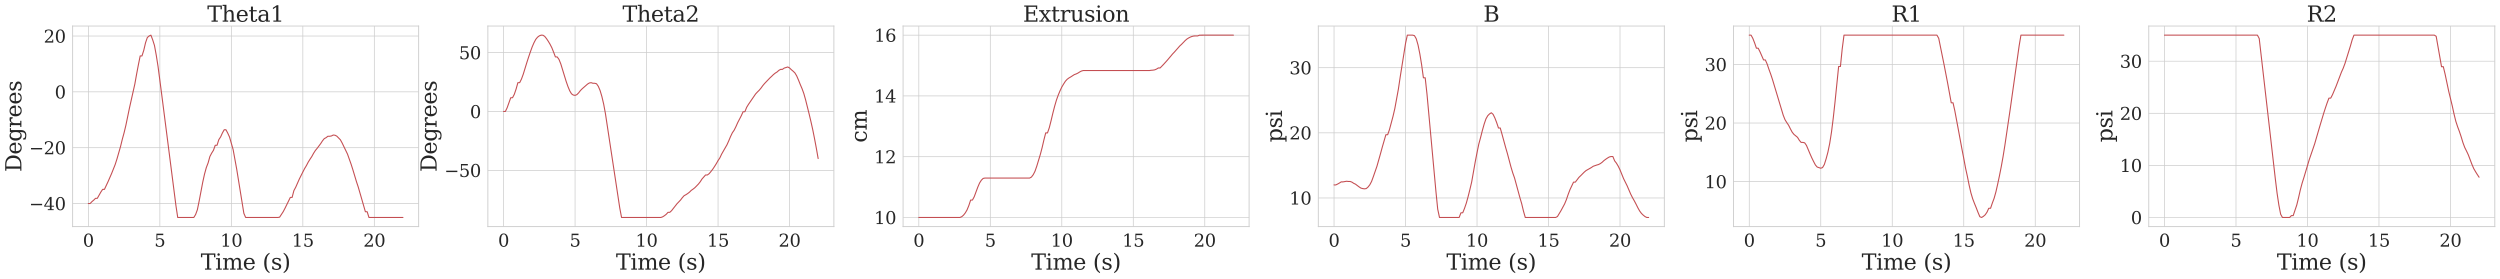 <?xml version="1.0" encoding="utf-8" standalone="no"?>
<!DOCTYPE svg PUBLIC "-//W3C//DTD SVG 1.1//EN"
  "http://www.w3.org/Graphics/SVG/1.1/DTD/svg11.dtd">
<svg xmlns:xlink="http://www.w3.org/1999/xlink" width="3455.586pt" height="386.157pt" viewBox="0 0 3455.586 386.157" xmlns="http://www.w3.org/2000/svg" version="1.1">
 <defs>
  <style type="text/css">*{stroke-linejoin: round; stroke-linecap: butt}</style>
 </defs>
 <g id="figure_1">
  <g id="patch_1">
   <path d="M 0 386.157 
L 3455.586 386.157 
L 3455.586 0 
L 0 0 
z
" style="fill: #ffffff"/>
  </g>
  <g id="axes_1">
   <g id="patch_2">
    <path d="M 100.386 313.195 
L 578.671 313.195 
L 578.671 35.995 
L 100.386 35.995 
z
" style="fill: #ffffff"/>
   </g>
   <g id="matplotlib.axis_1">
    <g id="xtick_1">
     <g id="line2d_1">
      <path d="M 122.126 313.195 
L 122.126 35.995 
" clip-path="url(#p2ec1192926)" style="fill: none; stroke: #cccccc; stroke-linecap: round"/>
     </g>
     <g id="text_1">
      <!-- 0 -->
      <g style="fill: #262626" transform="translate(114.491 340.932) scale(0.24 -0.24)">
       <defs>
        <path id="DejaVuSerif-30" d="M 2034 219 
Q 2513 219 2750 744 
Q 2988 1269 2988 2328 
Q 2988 3391 2750 3916 
Q 2513 4441 2034 4441 
Q 1556 4441 1318 3916 
Q 1081 3391 1081 2328 
Q 1081 1269 1318 744 
Q 1556 219 2034 219 
z
M 2034 -91 
Q 1275 -91 848 546 
Q 422 1184 422 2328 
Q 422 3475 848 4112 
Q 1275 4750 2034 4750 
Q 2797 4750 3222 4112 
Q 3647 3475 3647 2328 
Q 3647 1184 3222 546 
Q 2797 -91 2034 -91 
z
" transform="scale(0.016)"/>
       </defs>
       <use xlink:href="#DejaVuSerif-30"/>
      </g>
     </g>
    </g>
    <g id="xtick_2">
     <g id="line2d_2">
      <path d="M 220.945 313.195 
L 220.945 35.995 
" clip-path="url(#p2ec1192926)" style="fill: none; stroke: #cccccc; stroke-linecap: round"/>
     </g>
     <g id="text_2">
      <!-- 5 -->
      <g style="fill: #262626" transform="translate(213.31 340.932) scale(0.24 -0.24)">
       <defs>
        <path id="DejaVuSerif-35" d="M 3219 4666 
L 3219 4153 
L 1081 4153 
L 1081 2816 
Q 1244 2928 1461 2984 
Q 1678 3041 1947 3041 
Q 2703 3041 3140 2622 
Q 3578 2203 3578 1478 
Q 3578 738 3136 323 
Q 2694 -91 1894 -91 
Q 1572 -91 1234 -12 
Q 897 66 544 225 
L 544 1131 
L 897 1131 
Q 925 688 1179 453 
Q 1434 219 1894 219 
Q 2388 219 2653 544 
Q 2919 869 2919 1478 
Q 2919 2084 2655 2407 
Q 2391 2731 1894 2731 
Q 1613 2731 1398 2631 
Q 1184 2531 1019 2322 
L 750 2322 
L 750 4666 
L 3219 4666 
z
" transform="scale(0.016)"/>
       </defs>
       <use xlink:href="#DejaVuSerif-35"/>
      </g>
     </g>
    </g>
    <g id="xtick_3">
     <g id="line2d_3">
      <path d="M 319.765 313.195 
L 319.765 35.995 
" clip-path="url(#p2ec1192926)" style="fill: none; stroke: #cccccc; stroke-linecap: round"/>
     </g>
     <g id="text_3">
      <!-- 10 -->
      <g style="fill: #262626" transform="translate(304.495 340.932) scale(0.24 -0.24)">
       <defs>
        <path id="DejaVuSerif-31" d="M 909 0 
L 909 331 
L 1722 331 
L 1722 4213 
L 781 3603 
L 781 4013 
L 1919 4750 
L 2350 4750 
L 2350 331 
L 3163 331 
L 3163 0 
L 909 0 
z
" transform="scale(0.016)"/>
       </defs>
       <use xlink:href="#DejaVuSerif-31"/>
       <use xlink:href="#DejaVuSerif-30" x="63.623"/>
      </g>
     </g>
    </g>
    <g id="xtick_4">
     <g id="line2d_4">
      <path d="M 418.584 313.195 
L 418.584 35.995 
" clip-path="url(#p2ec1192926)" style="fill: none; stroke: #cccccc; stroke-linecap: round"/>
     </g>
     <g id="text_4">
      <!-- 15 -->
      <g style="fill: #262626" transform="translate(403.314 340.932) scale(0.24 -0.24)">
       <use xlink:href="#DejaVuSerif-31"/>
       <use xlink:href="#DejaVuSerif-35" x="63.623"/>
      </g>
     </g>
    </g>
    <g id="xtick_5">
     <g id="line2d_5">
      <path d="M 517.403 313.195 
L 517.403 35.995 
" clip-path="url(#p2ec1192926)" style="fill: none; stroke: #cccccc; stroke-linecap: round"/>
     </g>
     <g id="text_5">
      <!-- 20 -->
      <g style="fill: #262626" transform="translate(502.133 340.932) scale(0.24 -0.24)">
       <defs>
        <path id="DejaVuSerif-32" d="M 819 3553 
L 469 3553 
L 469 4384 
Q 803 4563 1142 4656 
Q 1481 4750 1806 4750 
Q 2534 4750 2956 4397 
Q 3378 4044 3378 3438 
Q 3378 2753 2422 1800 
Q 2347 1728 2309 1691 
L 1131 513 
L 3078 513 
L 3078 1088 
L 3444 1088 
L 3444 0 
L 434 0 
L 434 341 
L 1850 1753 
Q 2319 2222 2519 2614 
Q 2719 3006 2719 3438 
Q 2719 3909 2473 4175 
Q 2228 4441 1797 4441 
Q 1350 4441 1106 4219 
Q 863 3997 819 3553 
z
" transform="scale(0.016)"/>
       </defs>
       <use xlink:href="#DejaVuSerif-32"/>
       <use xlink:href="#DejaVuSerif-30" x="63.623"/>
      </g>
     </g>
    </g>
    <g id="text_6">
     <!-- Time (s) -->
     <g style="fill: #262626" transform="translate(277.454 372.718) scale(0.3 -0.3)">
      <defs>
       <path id="DejaVuSerif-54" d="M 1222 0 
L 1222 331 
L 1819 331 
L 1819 4294 
L 447 4294 
L 447 3566 
L 63 3566 
L 63 4666 
L 4206 4666 
L 4206 3566 
L 3822 3566 
L 3822 4294 
L 2450 4294 
L 2450 331 
L 3047 331 
L 3047 0 
L 1222 0 
z
" transform="scale(0.016)"/>
       <path id="DejaVuSerif-69" d="M 622 4353 
Q 622 4497 726 4603 
Q 831 4709 978 4709 
Q 1122 4709 1226 4603 
Q 1331 4497 1331 4353 
Q 1331 4206 1228 4103 
Q 1125 4000 978 4000 
Q 831 4000 726 4103 
Q 622 4206 622 4353 
z
M 1356 331 
L 1900 331 
L 1900 0 
L 231 0 
L 231 331 
L 781 331 
L 781 2988 
L 231 2988 
L 231 3322 
L 1356 3322 
L 1356 331 
z
" transform="scale(0.016)"/>
       <path id="DejaVuSerif-6d" d="M 3316 2675 
Q 3481 3041 3739 3227 
Q 3997 3413 4341 3413 
Q 4863 3413 5119 3089 
Q 5375 2766 5375 2113 
L 5375 331 
L 5894 331 
L 5894 0 
L 4300 0 
L 4300 331 
L 4800 331 
L 4800 2047 
Q 4800 2556 4650 2772 
Q 4500 2988 4153 2988 
Q 3769 2988 3567 2697 
Q 3366 2406 3366 1850 
L 3366 331 
L 3866 331 
L 3866 0 
L 2291 0 
L 2291 331 
L 2791 331 
L 2791 2069 
Q 2791 2566 2641 2777 
Q 2491 2988 2144 2988 
Q 1759 2988 1557 2697 
Q 1356 2406 1356 1850 
L 1356 331 
L 1856 331 
L 1856 0 
L 263 0 
L 263 331 
L 781 331 
L 781 2994 
L 231 2994 
L 231 3322 
L 1356 3322 
L 1356 2731 
Q 1516 3063 1762 3238 
Q 2009 3413 2322 3413 
Q 2709 3413 2968 3220 
Q 3228 3028 3316 2675 
z
" transform="scale(0.016)"/>
       <path id="DejaVuSerif-65" d="M 3469 1600 
L 991 1600 
L 991 1575 
Q 991 903 1244 561 
Q 1497 219 1991 219 
Q 2369 219 2611 417 
Q 2853 616 2950 1006 
L 3413 1006 
Q 3275 459 2904 184 
Q 2534 -91 1931 -91 
Q 1203 -91 761 389 
Q 319 869 319 1663 
Q 319 2450 753 2931 
Q 1188 3413 1894 3413 
Q 2647 3413 3050 2948 
Q 3453 2484 3469 1600 
z
M 2791 1931 
Q 2772 2513 2545 2808 
Q 2319 3103 1894 3103 
Q 1497 3103 1269 2806 
Q 1041 2509 991 1931 
L 2791 1931 
z
" transform="scale(0.016)"/>
       <path id="DejaVuSerif-20" transform="scale(0.016)"/>
       <path id="DejaVuSerif-28" d="M 2041 -997 
Q 1281 -656 893 83 
Q 506 822 506 1931 
Q 506 3044 893 3783 
Q 1281 4522 2041 4863 
L 2041 4556 
Q 1559 4225 1350 3623 
Q 1141 3022 1141 1931 
Q 1141 844 1350 242 
Q 1559 -359 2041 -691 
L 2041 -997 
z
" transform="scale(0.016)"/>
       <path id="DejaVuSerif-73" d="M 359 184 
L 359 959 
L 691 959 
Q 703 588 923 403 
Q 1144 219 1575 219 
Q 1963 219 2166 364 
Q 2369 509 2369 788 
Q 2369 1006 2220 1140 
Q 2072 1275 1594 1428 
L 1178 1569 
Q 750 1706 558 1912 
Q 366 2119 366 2438 
Q 366 2894 700 3153 
Q 1034 3413 1625 3413 
Q 1888 3413 2178 3344 
Q 2469 3275 2778 3144 
L 2778 2419 
L 2447 2419 
Q 2434 2741 2221 2922 
Q 2009 3103 1644 3103 
Q 1281 3103 1095 2975 
Q 909 2847 909 2591 
Q 909 2381 1050 2254 
Q 1191 2128 1613 1997 
L 2069 1856 
Q 2541 1709 2748 1489 
Q 2956 1269 2956 922 
Q 2956 450 2595 179 
Q 2234 -91 1600 -91 
Q 1278 -91 972 -22 
Q 666 47 359 184 
z
" transform="scale(0.016)"/>
       <path id="DejaVuSerif-29" d="M 453 -997 
L 453 -691 
Q 934 -359 1145 242 
Q 1356 844 1356 1931 
Q 1356 3022 1145 3623 
Q 934 4225 453 4556 
L 453 4863 
Q 1216 4522 1603 3783 
Q 1991 3044 1991 1931 
Q 1991 822 1603 83 
Q 1216 -656 453 -997 
z
" transform="scale(0.016)"/>
      </defs>
      <use xlink:href="#DejaVuSerif-54"/>
      <use xlink:href="#DejaVuSerif-69" x="66.699"/>
      <use xlink:href="#DejaVuSerif-6d" x="98.682"/>
      <use xlink:href="#DejaVuSerif-65" x="193.506"/>
      <use xlink:href="#DejaVuSerif-20" x="252.686"/>
      <use xlink:href="#DejaVuSerif-28" x="284.473"/>
      <use xlink:href="#DejaVuSerif-73" x="323.486"/>
      <use xlink:href="#DejaVuSerif-29" x="374.805"/>
     </g>
    </g>
   </g>
   <g id="matplotlib.axis_2">
    <g id="ytick_1">
     <g id="line2d_6">
      <path d="M 100.386 281.303 
L 578.671 281.303 
" clip-path="url(#p2ec1192926)" style="fill: none; stroke: #cccccc; stroke-linecap: round"/>
     </g>
     <g id="text_7">
      <!-- −40 -->
      <g style="fill: #262626" transform="translate(40.234 290.422) scale(0.24 -0.24)">
       <defs>
        <path id="DejaVuSerif-2212" d="M 678 2259 
L 4684 2259 
L 4684 1753 
L 678 1753 
L 678 2259 
z
" transform="scale(0.016)"/>
        <path id="DejaVuSerif-34" d="M 2234 1581 
L 2234 4063 
L 641 1581 
L 2234 1581 
z
M 3609 0 
L 1484 0 
L 1484 331 
L 2234 331 
L 2234 1247 
L 197 1247 
L 197 1588 
L 2241 4750 
L 2859 4750 
L 2859 1581 
L 3750 1581 
L 3750 1247 
L 2859 1247 
L 2859 331 
L 3609 331 
L 3609 0 
z
" transform="scale(0.016)"/>
       </defs>
       <use xlink:href="#DejaVuSerif-2212"/>
       <use xlink:href="#DejaVuSerif-34" x="83.789"/>
       <use xlink:href="#DejaVuSerif-30" x="147.412"/>
      </g>
     </g>
    </g>
    <g id="ytick_2">
     <g id="line2d_7">
      <path d="M 100.386 204.136 
L 578.671 204.136 
" clip-path="url(#p2ec1192926)" style="fill: none; stroke: #cccccc; stroke-linecap: round"/>
     </g>
     <g id="text_8">
      <!-- −20 -->
      <g style="fill: #262626" transform="translate(40.234 213.254) scale(0.24 -0.24)">
       <use xlink:href="#DejaVuSerif-2212"/>
       <use xlink:href="#DejaVuSerif-32" x="83.789"/>
       <use xlink:href="#DejaVuSerif-30" x="147.412"/>
      </g>
     </g>
    </g>
    <g id="ytick_3">
     <g id="line2d_8">
      <path d="M 100.386 126.968 
L 578.671 126.968 
" clip-path="url(#p2ec1192926)" style="fill: none; stroke: #cccccc; stroke-linecap: round"/>
     </g>
     <g id="text_9">
      <!-- 0 -->
      <g style="fill: #262626" transform="translate(75.616 136.087) scale(0.24 -0.24)">
       <use xlink:href="#DejaVuSerif-30"/>
      </g>
     </g>
    </g>
    <g id="ytick_4">
     <g id="line2d_9">
      <path d="M 100.386 49.801 
L 578.671 49.801 
" clip-path="url(#p2ec1192926)" style="fill: none; stroke: #cccccc; stroke-linecap: round"/>
     </g>
     <g id="text_10">
      <!-- 20 -->
      <g style="fill: #262626" transform="translate(60.346 58.919) scale(0.24 -0.24)">
       <use xlink:href="#DejaVuSerif-32"/>
       <use xlink:href="#DejaVuSerif-30" x="63.623"/>
      </g>
     </g>
    </g>
    <g id="text_11">
     <!-- Degrees -->
     <g style="fill: #262626" transform="translate(29.569 237.724) rotate(-90) scale(0.3 -0.3)">
      <defs>
       <path id="DejaVuSerif-44" d="M 1581 331 
L 2163 331 
Q 3072 331 3558 850 
Q 4044 1369 4044 2338 
Q 4044 3306 3559 3818 
Q 3075 4331 2163 4331 
L 1581 4331 
L 1581 331 
z
M 353 0 
L 353 331 
L 947 331 
L 947 4331 
L 353 4331 
L 353 4666 
L 2209 4666 
Q 3416 4666 4089 4050 
Q 4763 3434 4763 2338 
Q 4763 1238 4088 619 
Q 3413 0 2209 0 
L 353 0 
z
" transform="scale(0.016)"/>
       <path id="DejaVuSerif-67" d="M 3359 2988 
L 3359 72 
Q 3359 -644 2965 -1033 
Q 2572 -1422 1844 -1422 
Q 1516 -1422 1216 -1362 
Q 916 -1303 641 -1184 
L 641 -488 
L 941 -488 
Q 997 -813 1206 -963 
Q 1416 -1113 1806 -1113 
Q 2313 -1113 2548 -827 
Q 2784 -541 2784 72 
L 2784 519 
Q 2616 206 2355 57 
Q 2094 -91 1709 -91 
Q 1097 -91 708 395 
Q 319 881 319 1663 
Q 319 2444 706 2928 
Q 1094 3413 1709 3413 
Q 2094 3413 2355 3264 
Q 2616 3116 2784 2803 
L 2784 3322 
L 3909 3322 
L 3909 2988 
L 3359 2988 
z
M 2784 1825 
Q 2784 2422 2554 2737 
Q 2325 3053 1888 3053 
Q 1444 3053 1217 2703 
Q 991 2353 991 1663 
Q 991 975 1217 622 
Q 1444 269 1888 269 
Q 2325 269 2554 583 
Q 2784 897 2784 1497 
L 2784 1825 
z
" transform="scale(0.016)"/>
       <path id="DejaVuSerif-72" d="M 3059 3328 
L 3059 2497 
L 2728 2497 
Q 2713 2744 2591 2866 
Q 2469 2988 2234 2988 
Q 1809 2988 1582 2694 
Q 1356 2400 1356 1850 
L 1356 331 
L 2022 331 
L 2022 0 
L 263 0 
L 263 331 
L 781 331 
L 781 2994 
L 231 2994 
L 231 3322 
L 1356 3322 
L 1356 2731 
Q 1525 3078 1790 3245 
Q 2056 3413 2438 3413 
Q 2578 3413 2733 3391 
Q 2888 3369 3059 3328 
z
" transform="scale(0.016)"/>
      </defs>
      <use xlink:href="#DejaVuSerif-44"/>
      <use xlink:href="#DejaVuSerif-65" x="80.176"/>
      <use xlink:href="#DejaVuSerif-67" x="139.355"/>
      <use xlink:href="#DejaVuSerif-72" x="203.369"/>
      <use xlink:href="#DejaVuSerif-65" x="251.172"/>
      <use xlink:href="#DejaVuSerif-65" x="310.352"/>
      <use xlink:href="#DejaVuSerif-73" x="369.531"/>
     </g>
    </g>
   </g>
   <g id="line2d_10">
    <path d="M 122.126 281.303 
L 124.596 281.303 
L 127.067 278.712 
L 129.537 276.632 
L 132.008 274.165 
L 134.478 274.165 
L 139.419 265.423 
L 141.89 261.75 
L 144.36 261.75 
L 149.301 251.188 
L 154.242 239.868 
L 159.183 227.464 
L 161.654 219.758 
L 166.595 202.569 
L 169.065 192.482 
L 171.536 183.456 
L 174.006 173.133 
L 178.947 149.267 
L 186.358 116.219 
L 188.829 102.416 
L 191.299 89.446 
L 193.77 77.306 
L 196.24 77.306 
L 198.711 69.59 
L 201.181 59.04 
L 203.652 51.865 
L 206.122 49.726 
L 208.593 48.595 
L 211.063 55.112 
L 213.534 62.954 
L 216.004 76.455 
L 218.475 92.016 
L 223.416 129.866 
L 243.18 284.201 
L 245.65 300.595 
L 267.884 300.595 
L 270.355 296.574 
L 272.825 289.877 
L 275.296 277.776 
L 280.237 251.81 
L 282.707 240.633 
L 285.178 231.604 
L 287.648 225.19 
L 290.119 216.301 
L 292.589 211.62 
L 295.06 207.71 
L 297.53 200.766 
L 300.001 200.766 
L 302.471 193.001 
L 304.942 189.277 
L 307.412 183.818 
L 309.883 179.351 
L 312.353 179.382 
L 314.824 184.088 
L 317.294 189.478 
L 322.235 206.765 
L 327.176 233.806 
L 337.058 294.849 
L 339.528 300.595 
L 383.997 300.595 
L 386.468 300.206 
L 391.409 292.672 
L 393.879 288.007 
L 401.291 272.862 
L 403.761 272.862 
L 406.232 263.454 
L 408.702 258.871 
L 413.643 247.652 
L 418.584 237.753 
L 421.054 232.991 
L 423.525 228.895 
L 425.995 224.162 
L 428.466 220.152 
L 430.936 216.428 
L 433.407 211.922 
L 435.877 208.055 
L 438.348 205.05 
L 443.289 198.457 
L 445.759 194.653 
L 448.23 191.594 
L 450.7 190.303 
L 453.171 188.368 
L 455.641 188.368 
L 458.112 187.936 
L 460.582 186.642 
L 463.053 186.914 
L 465.523 188.172 
L 470.464 193.181 
L 472.935 197.686 
L 480.346 213.032 
L 485.287 226.924 
L 487.758 234.645 
L 492.698 251.078 
L 495.169 258.487 
L 500.11 275.545 
L 505.051 292.693 
L 507.521 292.693 
L 509.992 300.595 
L 556.931 300.595 
L 556.931 300.595 
" clip-path="url(#p2ec1192926)" style="fill: none; stroke: #c44e52; stroke-width: 1.5; stroke-linecap: round"/>
   </g>
   <g id="patch_3">
    <path d="M 100.386 313.195 
L 100.386 35.995 
" style="fill: none; stroke: #cccccc; stroke-width: 1.25; stroke-linejoin: miter; stroke-linecap: square"/>
   </g>
   <g id="patch_4">
    <path d="M 578.671 313.195 
L 578.671 35.995 
" style="fill: none; stroke: #cccccc; stroke-width: 1.25; stroke-linejoin: miter; stroke-linecap: square"/>
   </g>
   <g id="patch_5">
    <path d="M 100.386 313.195 
L 578.671 313.195 
" style="fill: none; stroke: #cccccc; stroke-width: 1.25; stroke-linejoin: miter; stroke-linecap: square"/>
   </g>
   <g id="patch_6">
    <path d="M 100.386 35.995 
L 578.671 35.995 
" style="fill: none; stroke: #cccccc; stroke-width: 1.25; stroke-linejoin: miter; stroke-linecap: square"/>
   </g>
   <g id="text_12">
    <!-- Theta1 -->
    <g style="fill: #262626" transform="translate(286.468 29.995) scale(0.3 -0.3)">
     <defs>
      <path id="DejaVuSerif-68" d="M 263 0 
L 263 331 
L 781 331 
L 781 4531 
L 231 4531 
L 231 4863 
L 1356 4863 
L 1356 2731 
Q 1516 3069 1770 3241 
Q 2025 3413 2363 3413 
Q 2913 3413 3172 3097 
Q 3431 2781 3431 2113 
L 3431 331 
L 3944 331 
L 3944 0 
L 2356 0 
L 2356 331 
L 2853 331 
L 2853 1931 
Q 2853 2541 2704 2764 
Q 2556 2988 2175 2988 
Q 1775 2988 1565 2697 
Q 1356 2406 1356 1850 
L 1356 331 
L 1856 331 
L 1856 0 
L 263 0 
z
" transform="scale(0.016)"/>
      <path id="DejaVuSerif-74" d="M 691 2988 
L 184 2988 
L 184 3322 
L 691 3322 
L 691 4353 
L 1269 4353 
L 1269 3322 
L 2350 3322 
L 2350 2988 
L 1269 2988 
L 1269 878 
Q 1269 456 1350 337 
Q 1431 219 1650 219 
Q 1875 219 1978 351 
Q 2081 484 2088 781 
L 2522 781 
Q 2497 328 2275 118 
Q 2053 -91 1600 -91 
Q 1103 -91 897 129 
Q 691 350 691 878 
L 691 2988 
z
" transform="scale(0.016)"/>
      <path id="DejaVuSerif-61" d="M 2547 1044 
L 2547 1747 
L 1806 1747 
Q 1378 1747 1168 1562 
Q 959 1378 959 997 
Q 959 650 1171 447 
Q 1384 244 1747 244 
Q 2106 244 2326 466 
Q 2547 688 2547 1044 
z
M 3122 2075 
L 3122 331 
L 3634 331 
L 3634 0 
L 2547 0 
L 2547 359 
Q 2356 128 2106 18 
Q 1856 -91 1522 -91 
Q 969 -91 644 203 
Q 319 497 319 997 
Q 319 1513 691 1797 
Q 1063 2081 1741 2081 
L 2547 2081 
L 2547 2309 
Q 2547 2688 2317 2895 
Q 2088 3103 1672 3103 
Q 1328 3103 1125 2947 
Q 922 2791 872 2484 
L 575 2484 
L 575 3156 
Q 875 3284 1158 3348 
Q 1441 3413 1709 3413 
Q 2400 3413 2761 3070 
Q 3122 2728 3122 2075 
z
" transform="scale(0.016)"/>
     </defs>
     <use xlink:href="#DejaVuSerif-54"/>
     <use xlink:href="#DejaVuSerif-68" x="66.699"/>
     <use xlink:href="#DejaVuSerif-65" x="131.104"/>
     <use xlink:href="#DejaVuSerif-74" x="190.283"/>
     <use xlink:href="#DejaVuSerif-61" x="230.469"/>
     <use xlink:href="#DejaVuSerif-31" x="290.088"/>
    </g>
   </g>
  </g>
  <g id="axes_2">
   <g id="patch_7">
    <path d="M 674.328 313.195 
L 1152.614 313.195 
L 1152.614 35.995 
L 674.328 35.995 
z
" style="fill: #ffffff"/>
   </g>
   <g id="matplotlib.axis_3">
    <g id="xtick_6">
     <g id="line2d_11">
      <path d="M 696.069 313.195 
L 696.069 35.995 
" clip-path="url(#pfaffba9372)" style="fill: none; stroke: #cccccc; stroke-linecap: round"/>
     </g>
     <g id="text_13">
      <!-- 0 -->
      <g style="fill: #262626" transform="translate(688.434 340.932) scale(0.24 -0.24)">
       <use xlink:href="#DejaVuSerif-30"/>
      </g>
     </g>
    </g>
    <g id="xtick_7">
     <g id="line2d_12">
      <path d="M 794.888 313.195 
L 794.888 35.995 
" clip-path="url(#pfaffba9372)" style="fill: none; stroke: #cccccc; stroke-linecap: round"/>
     </g>
     <g id="text_14">
      <!-- 5 -->
      <g style="fill: #262626" transform="translate(787.253 340.932) scale(0.24 -0.24)">
       <use xlink:href="#DejaVuSerif-35"/>
      </g>
     </g>
    </g>
    <g id="xtick_8">
     <g id="line2d_13">
      <path d="M 893.707 313.195 
L 893.707 35.995 
" clip-path="url(#pfaffba9372)" style="fill: none; stroke: #cccccc; stroke-linecap: round"/>
     </g>
     <g id="text_15">
      <!-- 10 -->
      <g style="fill: #262626" transform="translate(878.437 340.932) scale(0.24 -0.24)">
       <use xlink:href="#DejaVuSerif-31"/>
       <use xlink:href="#DejaVuSerif-30" x="63.623"/>
      </g>
     </g>
    </g>
    <g id="xtick_9">
     <g id="line2d_14">
      <path d="M 992.527 313.195 
L 992.527 35.995 
" clip-path="url(#pfaffba9372)" style="fill: none; stroke: #cccccc; stroke-linecap: round"/>
     </g>
     <g id="text_16">
      <!-- 15 -->
      <g style="fill: #262626" transform="translate(977.257 340.932) scale(0.24 -0.24)">
       <use xlink:href="#DejaVuSerif-31"/>
       <use xlink:href="#DejaVuSerif-35" x="63.623"/>
      </g>
     </g>
    </g>
    <g id="xtick_10">
     <g id="line2d_15">
      <path d="M 1091.346 313.195 
L 1091.346 35.995 
" clip-path="url(#pfaffba9372)" style="fill: none; stroke: #cccccc; stroke-linecap: round"/>
     </g>
     <g id="text_17">
      <!-- 20 -->
      <g style="fill: #262626" transform="translate(1076.076 340.932) scale(0.24 -0.24)">
       <use xlink:href="#DejaVuSerif-32"/>
       <use xlink:href="#DejaVuSerif-30" x="63.623"/>
      </g>
     </g>
    </g>
    <g id="text_18">
     <!-- Time (s) -->
     <g style="fill: #262626" transform="translate(851.397 372.718) scale(0.3 -0.3)">
      <use xlink:href="#DejaVuSerif-54"/>
      <use xlink:href="#DejaVuSerif-69" x="66.699"/>
      <use xlink:href="#DejaVuSerif-6d" x="98.682"/>
      <use xlink:href="#DejaVuSerif-65" x="193.506"/>
      <use xlink:href="#DejaVuSerif-20" x="252.686"/>
      <use xlink:href="#DejaVuSerif-28" x="284.473"/>
      <use xlink:href="#DejaVuSerif-73" x="323.486"/>
      <use xlink:href="#DejaVuSerif-29" x="374.805"/>
     </g>
    </g>
   </g>
   <g id="matplotlib.axis_4">
    <g id="ytick_5">
     <g id="line2d_16">
      <path d="M 674.328 235.488 
L 1152.614 235.488 
" clip-path="url(#pfaffba9372)" style="fill: none; stroke: #cccccc; stroke-linecap: round"/>
     </g>
     <g id="text_19">
      <!-- −50 -->
      <g style="fill: #262626" transform="translate(614.177 244.606) scale(0.24 -0.24)">
       <use xlink:href="#DejaVuSerif-2212"/>
       <use xlink:href="#DejaVuSerif-35" x="83.789"/>
       <use xlink:href="#DejaVuSerif-30" x="147.412"/>
      </g>
     </g>
    </g>
    <g id="ytick_6">
     <g id="line2d_17">
      <path d="M 674.328 154.103 
L 1152.614 154.103 
" clip-path="url(#pfaffba9372)" style="fill: none; stroke: #cccccc; stroke-linecap: round"/>
     </g>
     <g id="text_20">
      <!-- 0 -->
      <g style="fill: #262626" transform="translate(649.558 163.221) scale(0.24 -0.24)">
       <use xlink:href="#DejaVuSerif-30"/>
      </g>
     </g>
    </g>
    <g id="ytick_7">
     <g id="line2d_18">
      <path d="M 674.328 72.719 
L 1152.614 72.719 
" clip-path="url(#pfaffba9372)" style="fill: none; stroke: #cccccc; stroke-linecap: round"/>
     </g>
     <g id="text_21">
      <!-- 50 -->
      <g style="fill: #262626" transform="translate(634.288 81.837) scale(0.24 -0.24)">
       <use xlink:href="#DejaVuSerif-35"/>
       <use xlink:href="#DejaVuSerif-30" x="63.623"/>
      </g>
     </g>
    </g>
    <g id="text_22">
     <!-- Degrees -->
     <g style="fill: #262626" transform="translate(603.512 237.724) rotate(-90) scale(0.3 -0.3)">
      <use xlink:href="#DejaVuSerif-44"/>
      <use xlink:href="#DejaVuSerif-65" x="80.176"/>
      <use xlink:href="#DejaVuSerif-67" x="139.355"/>
      <use xlink:href="#DejaVuSerif-72" x="203.369"/>
      <use xlink:href="#DejaVuSerif-65" x="251.172"/>
      <use xlink:href="#DejaVuSerif-65" x="310.352"/>
      <use xlink:href="#DejaVuSerif-73" x="369.531"/>
     </g>
    </g>
   </g>
   <g id="line2d_19">
    <path d="M 696.069 154.103 
L 698.539 154.103 
L 701.01 148.917 
L 705.951 135.099 
L 708.421 135.099 
L 710.892 130.345 
L 713.362 123.102 
L 715.833 114.265 
L 718.303 114.265 
L 720.774 109.311 
L 723.244 102.606 
L 728.185 86.538 
L 730.656 78.892 
L 733.126 71.626 
L 735.596 64.812 
L 738.067 59.109 
L 740.537 54.416 
L 743.008 51.395 
L 745.478 49.541 
L 747.949 48.595 
L 750.419 48.667 
L 752.89 50.271 
L 755.36 53.349 
L 757.831 57.036 
L 760.301 61.167 
L 762.772 65.987 
L 765.242 72.164 
L 767.713 78.687 
L 770.183 78.687 
L 772.654 82.175 
L 775.124 88.281 
L 782.536 112.432 
L 785.006 119.518 
L 787.477 125.49 
L 789.947 129.658 
L 792.418 131.389 
L 794.888 131.813 
L 797.359 130.829 
L 799.829 128.334 
L 802.3 125.115 
L 804.77 122.647 
L 812.181 116.17 
L 814.652 114.665 
L 817.122 114.288 
L 819.593 115.114 
L 822.063 115.114 
L 824.534 115.784 
L 827.004 119.338 
L 829.475 125.13 
L 831.945 133.421 
L 834.416 143.934 
L 836.886 157.28 
L 856.65 287.495 
L 859.121 300.595 
L 913.471 300.595 
L 915.942 299.717 
L 918.412 298.143 
L 920.883 296.213 
L 923.353 293.48 
L 925.824 293.48 
L 928.294 291.167 
L 935.706 281.691 
L 940.647 276.52 
L 943.117 273.266 
L 945.588 270.497 
L 948.058 269.155 
L 950.529 267.535 
L 952.999 265.631 
L 955.47 263.155 
L 957.94 261.432 
L 960.411 259.499 
L 965.352 254.432 
L 967.822 251.325 
L 970.292 247.472 
L 975.233 241.87 
L 977.704 241.87 
L 980.174 240.07 
L 982.645 237.119 
L 985.115 233.939 
L 987.586 230.237 
L 990.056 226.309 
L 992.527 221.958 
L 994.997 218.24 
L 997.468 212.995 
L 1004.879 200.064 
L 1007.35 194.527 
L 1009.82 188.668 
L 1012.291 183.509 
L 1014.761 179.978 
L 1017.232 175.007 
L 1019.702 169.444 
L 1024.643 159.955 
L 1027.114 154.452 
L 1029.584 154.452 
L 1032.055 148.343 
L 1034.525 144.295 
L 1044.407 129.88 
L 1046.877 127.213 
L 1049.348 124.794 
L 1051.818 121.856 
L 1054.289 118.426 
L 1056.759 115.481 
L 1064.171 107.732 
L 1066.641 105.46 
L 1069.112 103.035 
L 1071.582 101.057 
L 1074.053 99.515 
L 1076.523 97.309 
L 1078.994 95.878 
L 1081.464 95.878 
L 1083.935 94.121 
L 1088.876 92.573 
L 1091.346 93.911 
L 1093.817 96.331 
L 1096.287 98.404 
L 1098.758 100.801 
L 1101.228 104.935 
L 1103.699 110.647 
L 1106.169 116.845 
L 1108.64 122.608 
L 1111.11 129.411 
L 1113.581 138.184 
L 1118.522 158.013 
L 1120.992 168.455 
L 1123.462 179.521 
L 1125.933 191.947 
L 1128.403 205.084 
L 1130.874 219.129 
L 1130.874 219.129 
" clip-path="url(#pfaffba9372)" style="fill: none; stroke: #c44e52; stroke-width: 1.5; stroke-linecap: round"/>
   </g>
   <g id="patch_8">
    <path d="M 674.328 313.195 
L 674.328 35.995 
" style="fill: none; stroke: #cccccc; stroke-width: 1.25; stroke-linejoin: miter; stroke-linecap: square"/>
   </g>
   <g id="patch_9">
    <path d="M 1152.614 313.195 
L 1152.614 35.995 
" style="fill: none; stroke: #cccccc; stroke-width: 1.25; stroke-linejoin: miter; stroke-linecap: square"/>
   </g>
   <g id="patch_10">
    <path d="M 674.328 313.195 
L 1152.614 313.195 
" style="fill: none; stroke: #cccccc; stroke-width: 1.25; stroke-linejoin: miter; stroke-linecap: square"/>
   </g>
   <g id="patch_11">
    <path d="M 674.328 35.995 
L 1152.614 35.995 
" style="fill: none; stroke: #cccccc; stroke-width: 1.25; stroke-linejoin: miter; stroke-linecap: square"/>
   </g>
   <g id="text_23">
    <!-- Theta2 -->
    <g style="fill: #262626" transform="translate(860.411 29.995) scale(0.3 -0.3)">
     <use xlink:href="#DejaVuSerif-54"/>
     <use xlink:href="#DejaVuSerif-68" x="66.699"/>
     <use xlink:href="#DejaVuSerif-65" x="131.104"/>
     <use xlink:href="#DejaVuSerif-74" x="190.283"/>
     <use xlink:href="#DejaVuSerif-61" x="230.469"/>
     <use xlink:href="#DejaVuSerif-32" x="290.088"/>
    </g>
   </g>
  </g>
  <g id="axes_3">
   <g id="patch_12">
    <path d="M 1248.271 313.195 
L 1726.557 313.195 
L 1726.557 35.995 
L 1248.271 35.995 
z
" style="fill: #ffffff"/>
   </g>
   <g id="matplotlib.axis_5">
    <g id="xtick_11">
     <g id="line2d_20">
      <path d="M 1270.012 313.195 
L 1270.012 35.995 
" clip-path="url(#p6f3f242d63)" style="fill: none; stroke: #cccccc; stroke-linecap: round"/>
     </g>
     <g id="text_24">
      <!-- 0 -->
      <g style="fill: #262626" transform="translate(1262.377 340.932) scale(0.24 -0.24)">
       <use xlink:href="#DejaVuSerif-30"/>
      </g>
     </g>
    </g>
    <g id="xtick_12">
     <g id="line2d_21">
      <path d="M 1368.831 313.195 
L 1368.831 35.995 
" clip-path="url(#p6f3f242d63)" style="fill: none; stroke: #cccccc; stroke-linecap: round"/>
     </g>
     <g id="text_25">
      <!-- 5 -->
      <g style="fill: #262626" transform="translate(1361.196 340.932) scale(0.24 -0.24)">
       <use xlink:href="#DejaVuSerif-35"/>
      </g>
     </g>
    </g>
    <g id="xtick_13">
     <g id="line2d_22">
      <path d="M 1467.65 313.195 
L 1467.65 35.995 
" clip-path="url(#p6f3f242d63)" style="fill: none; stroke: #cccccc; stroke-linecap: round"/>
     </g>
     <g id="text_26">
      <!-- 10 -->
      <g style="fill: #262626" transform="translate(1452.38 340.932) scale(0.24 -0.24)">
       <use xlink:href="#DejaVuSerif-31"/>
       <use xlink:href="#DejaVuSerif-30" x="63.623"/>
      </g>
     </g>
    </g>
    <g id="xtick_14">
     <g id="line2d_23">
      <path d="M 1566.47 313.195 
L 1566.47 35.995 
" clip-path="url(#p6f3f242d63)" style="fill: none; stroke: #cccccc; stroke-linecap: round"/>
     </g>
     <g id="text_27">
      <!-- 15 -->
      <g style="fill: #262626" transform="translate(1551.2 340.932) scale(0.24 -0.24)">
       <use xlink:href="#DejaVuSerif-31"/>
       <use xlink:href="#DejaVuSerif-35" x="63.623"/>
      </g>
     </g>
    </g>
    <g id="xtick_15">
     <g id="line2d_24">
      <path d="M 1665.289 313.195 
L 1665.289 35.995 
" clip-path="url(#p6f3f242d63)" style="fill: none; stroke: #cccccc; stroke-linecap: round"/>
     </g>
     <g id="text_28">
      <!-- 20 -->
      <g style="fill: #262626" transform="translate(1650.019 340.932) scale(0.24 -0.24)">
       <use xlink:href="#DejaVuSerif-32"/>
       <use xlink:href="#DejaVuSerif-30" x="63.623"/>
      </g>
     </g>
    </g>
    <g id="text_29">
     <!-- Time (s) -->
     <g style="fill: #262626" transform="translate(1425.34 372.718) scale(0.3 -0.3)">
      <use xlink:href="#DejaVuSerif-54"/>
      <use xlink:href="#DejaVuSerif-69" x="66.699"/>
      <use xlink:href="#DejaVuSerif-6d" x="98.682"/>
      <use xlink:href="#DejaVuSerif-65" x="193.506"/>
      <use xlink:href="#DejaVuSerif-20" x="252.686"/>
      <use xlink:href="#DejaVuSerif-28" x="284.473"/>
      <use xlink:href="#DejaVuSerif-73" x="323.486"/>
      <use xlink:href="#DejaVuSerif-29" x="374.805"/>
     </g>
    </g>
   </g>
   <g id="matplotlib.axis_6">
    <g id="ytick_8">
     <g id="line2d_25">
      <path d="M 1248.271 300.595 
L 1726.557 300.595 
" clip-path="url(#p6f3f242d63)" style="fill: none; stroke: #cccccc; stroke-linecap: round"/>
     </g>
     <g id="text_30">
      <!-- 10 -->
      <g style="fill: #262626" transform="translate(1208.231 309.713) scale(0.24 -0.24)">
       <use xlink:href="#DejaVuSerif-31"/>
       <use xlink:href="#DejaVuSerif-30" x="63.623"/>
      </g>
     </g>
    </g>
    <g id="ytick_9">
     <g id="line2d_26">
      <path d="M 1248.271 216.595 
L 1726.557 216.595 
" clip-path="url(#p6f3f242d63)" style="fill: none; stroke: #cccccc; stroke-linecap: round"/>
     </g>
     <g id="text_31">
      <!-- 12 -->
      <g style="fill: #262626" transform="translate(1208.231 225.713) scale(0.24 -0.24)">
       <use xlink:href="#DejaVuSerif-31"/>
       <use xlink:href="#DejaVuSerif-32" x="63.623"/>
      </g>
     </g>
    </g>
    <g id="ytick_10">
     <g id="line2d_27">
      <path d="M 1248.271 132.595 
L 1726.557 132.595 
" clip-path="url(#p6f3f242d63)" style="fill: none; stroke: #cccccc; stroke-linecap: round"/>
     </g>
     <g id="text_32">
      <!-- 14 -->
      <g style="fill: #262626" transform="translate(1208.231 141.713) scale(0.24 -0.24)">
       <use xlink:href="#DejaVuSerif-31"/>
       <use xlink:href="#DejaVuSerif-34" x="63.623"/>
      </g>
     </g>
    </g>
    <g id="ytick_11">
     <g id="line2d_28">
      <path d="M 1248.271 48.595 
L 1726.557 48.595 
" clip-path="url(#p6f3f242d63)" style="fill: none; stroke: #cccccc; stroke-linecap: round"/>
     </g>
     <g id="text_33">
      <!-- 16 -->
      <g style="fill: #262626" transform="translate(1208.231 57.713) scale(0.24 -0.24)">
       <defs>
        <path id="DejaVuSerif-36" d="M 2094 219 
Q 2534 219 2771 542 
Q 3009 866 3009 1472 
Q 3009 2078 2771 2401 
Q 2534 2725 2094 2725 
Q 1647 2725 1412 2412 
Q 1178 2100 1178 1509 
Q 1178 888 1415 553 
Q 1653 219 2094 219 
z
M 1075 2569 
Q 1288 2803 1556 2918 
Q 1825 3034 2163 3034 
Q 2859 3034 3264 2615 
Q 3669 2197 3669 1472 
Q 3669 763 3233 336 
Q 2797 -91 2069 -91 
Q 1278 -91 853 498 
Q 428 1088 428 2181 
Q 428 3406 931 4078 
Q 1434 4750 2350 4750 
Q 2597 4750 2869 4703 
Q 3141 4656 3425 4563 
L 3425 3794 
L 3072 3794 
Q 3034 4109 2831 4275 
Q 2628 4441 2284 4441 
Q 1678 4441 1381 3981 
Q 1084 3522 1075 2569 
z
" transform="scale(0.016)"/>
       </defs>
       <use xlink:href="#DejaVuSerif-31"/>
       <use xlink:href="#DejaVuSerif-36" x="63.623"/>
      </g>
     </g>
    </g>
    <g id="text_34">
     <!-- cm -->
     <g style="fill: #262626" transform="translate(1197.992 197.22) rotate(-90) scale(0.3 -0.3)">
      <defs>
       <path id="DejaVuSerif-63" d="M 3291 997 
Q 3169 466 2822 187 
Q 2475 -91 1925 -91 
Q 1200 -91 759 389 
Q 319 869 319 1663 
Q 319 2459 759 2936 
Q 1200 3413 1925 3413 
Q 2241 3413 2553 3339 
Q 2866 3266 3181 3116 
L 3181 2266 
L 2847 2266 
Q 2781 2703 2561 2903 
Q 2341 3103 1931 3103 
Q 1466 3103 1228 2742 
Q 991 2381 991 1663 
Q 991 944 1227 581 
Q 1463 219 1931 219 
Q 2303 219 2525 412 
Q 2747 606 2828 997 
L 3291 997 
z
" transform="scale(0.016)"/>
      </defs>
      <use xlink:href="#DejaVuSerif-63"/>
      <use xlink:href="#DejaVuSerif-6d" x="56.006"/>
     </g>
    </g>
   </g>
   <g id="line2d_29">
    <path d="M 1270.012 300.595 
L 1326.833 300.595 
L 1329.303 299.535 
L 1331.774 297.427 
L 1334.244 294.288 
L 1336.715 290.083 
L 1339.185 284.043 
L 1341.656 276.527 
L 1344.126 276.527 
L 1346.597 271.958 
L 1351.538 258.653 
L 1354.008 252.942 
L 1356.479 249.05 
L 1358.949 246.621 
L 1361.42 246.117 
L 1423.182 246.117 
L 1425.652 244.751 
L 1428.123 241.545 
L 1430.593 236.738 
L 1433.064 229.686 
L 1438.005 213.367 
L 1440.475 203.975 
L 1442.945 193.315 
L 1445.416 183.685 
L 1447.886 183.685 
L 1450.357 176.546 
L 1452.827 166.826 
L 1455.298 156.423 
L 1457.768 146.836 
L 1460.239 138.353 
L 1462.709 131.491 
L 1465.18 125.556 
L 1467.65 120.317 
L 1470.121 116.175 
L 1472.591 112.3 
L 1475.062 109.609 
L 1477.532 107.753 
L 1480.003 106.336 
L 1484.944 103.127 
L 1487.414 102.235 
L 1489.885 101.061 
L 1492.355 99.483 
L 1494.826 98.182 
L 1497.296 97.509 
L 1588.704 97.509 
L 1591.175 97.157 
L 1593.645 96.964 
L 1596.115 96.543 
L 1598.586 95.495 
L 1601.056 93.944 
L 1603.527 93.944 
L 1608.468 88.829 
L 1613.409 83.348 
L 1620.82 74.543 
L 1623.291 71.969 
L 1630.702 63.544 
L 1633.173 61.276 
L 1638.114 56.143 
L 1640.584 53.98 
L 1643.055 52.407 
L 1645.525 51.153 
L 1647.996 50.267 
L 1650.466 49.715 
L 1655.407 49.661 
L 1657.878 48.66 
L 1662.819 48.595 
L 1704.817 48.595 
L 1704.817 48.595 
" clip-path="url(#p6f3f242d63)" style="fill: none; stroke: #c44e52; stroke-width: 1.5; stroke-linecap: round"/>
   </g>
   <g id="patch_13">
    <path d="M 1248.271 313.195 
L 1248.271 35.995 
" style="fill: none; stroke: #cccccc; stroke-width: 1.25; stroke-linejoin: miter; stroke-linecap: square"/>
   </g>
   <g id="patch_14">
    <path d="M 1726.557 313.195 
L 1726.557 35.995 
" style="fill: none; stroke: #cccccc; stroke-width: 1.25; stroke-linejoin: miter; stroke-linecap: square"/>
   </g>
   <g id="patch_15">
    <path d="M 1248.271 313.195 
L 1726.557 313.195 
" style="fill: none; stroke: #cccccc; stroke-width: 1.25; stroke-linejoin: miter; stroke-linecap: square"/>
   </g>
   <g id="patch_16">
    <path d="M 1248.271 35.995 
L 1726.557 35.995 
" style="fill: none; stroke: #cccccc; stroke-width: 1.25; stroke-linejoin: miter; stroke-linecap: square"/>
   </g>
   <g id="text_35">
    <!-- Extrusion -->
    <g style="fill: #262626" transform="translate(1413.961 29.995) scale(0.3 -0.3)">
     <defs>
      <path id="DejaVuSerif-45" d="M 353 0 
L 353 331 
L 947 331 
L 947 4331 
L 353 4331 
L 353 4666 
L 4109 4666 
L 4109 3628 
L 3725 3628 
L 3725 4281 
L 1581 4281 
L 1581 2719 
L 3109 2719 
L 3109 3303 
L 3494 3303 
L 3494 1753 
L 3109 1753 
L 3109 2338 
L 1581 2338 
L 1581 384 
L 3775 384 
L 3775 1038 
L 4159 1038 
L 4159 0 
L 353 0 
z
" transform="scale(0.016)"/>
      <path id="DejaVuSerif-78" d="M 1863 2028 
L 2559 2988 
L 2113 2988 
L 2113 3322 
L 3391 3322 
L 3391 2988 
L 2950 2988 
L 2059 1759 
L 3097 331 
L 3531 331 
L 3531 0 
L 1997 0 
L 1997 331 
L 2419 331 
L 1697 1325 
L 972 331 
L 1403 331 
L 1403 0 
L 141 0 
L 141 331 
L 581 331 
L 1497 1594 
L 488 2988 
L 78 2988 
L 78 3322 
L 1563 3322 
L 1563 2988 
L 1166 2988 
L 1863 2028 
z
" transform="scale(0.016)"/>
      <path id="DejaVuSerif-75" d="M 2266 3322 
L 3341 3322 
L 3341 331 
L 3884 331 
L 3884 0 
L 2766 0 
L 2766 588 
Q 2606 256 2353 82 
Q 2100 -91 1766 -91 
Q 1213 -91 952 223 
Q 691 538 691 1209 
L 691 2988 
L 172 2988 
L 172 3322 
L 1269 3322 
L 1269 1388 
Q 1269 781 1417 556 
Q 1566 331 1947 331 
Q 2347 331 2556 625 
Q 2766 919 2766 1478 
L 2766 2988 
L 2266 2988 
L 2266 3322 
z
" transform="scale(0.016)"/>
      <path id="DejaVuSerif-6f" d="M 1925 219 
Q 2388 219 2623 584 
Q 2859 950 2859 1663 
Q 2859 2375 2623 2739 
Q 2388 3103 1925 3103 
Q 1463 3103 1227 2739 
Q 991 2375 991 1663 
Q 991 950 1228 584 
Q 1466 219 1925 219 
z
M 1925 -91 
Q 1200 -91 759 389 
Q 319 869 319 1663 
Q 319 2456 758 2934 
Q 1197 3413 1925 3413 
Q 2653 3413 3092 2934 
Q 3531 2456 3531 1663 
Q 3531 869 3092 389 
Q 2653 -91 1925 -91 
z
" transform="scale(0.016)"/>
      <path id="DejaVuSerif-6e" d="M 263 0 
L 263 331 
L 781 331 
L 781 2988 
L 231 2988 
L 231 3322 
L 1356 3322 
L 1356 2731 
Q 1516 3069 1770 3241 
Q 2025 3413 2363 3413 
Q 2913 3413 3172 3097 
Q 3431 2781 3431 2113 
L 3431 331 
L 3944 331 
L 3944 0 
L 2356 0 
L 2356 331 
L 2853 331 
L 2853 1931 
Q 2853 2541 2703 2767 
Q 2553 2994 2175 2994 
Q 1775 2994 1565 2701 
Q 1356 2409 1356 1850 
L 1356 331 
L 1856 331 
L 1856 0 
L 263 0 
z
" transform="scale(0.016)"/>
     </defs>
     <use xlink:href="#DejaVuSerif-45"/>
     <use xlink:href="#DejaVuSerif-78" x="72.998"/>
     <use xlink:href="#DejaVuSerif-74" x="129.395"/>
     <use xlink:href="#DejaVuSerif-72" x="169.58"/>
     <use xlink:href="#DejaVuSerif-75" x="217.383"/>
     <use xlink:href="#DejaVuSerif-73" x="281.787"/>
     <use xlink:href="#DejaVuSerif-69" x="333.105"/>
     <use xlink:href="#DejaVuSerif-6f" x="365.088"/>
     <use xlink:href="#DejaVuSerif-6e" x="425.293"/>
    </g>
   </g>
  </g>
  <g id="axes_4">
   <g id="patch_17">
    <path d="M 1822.214 313.195 
L 2300.5 313.195 
L 2300.5 35.995 
L 1822.214 35.995 
z
" style="fill: #ffffff"/>
   </g>
   <g id="matplotlib.axis_7">
    <g id="xtick_16">
     <g id="line2d_30">
      <path d="M 1843.954 313.195 
L 1843.954 35.995 
" clip-path="url(#p9b205cd1ea)" style="fill: none; stroke: #cccccc; stroke-linecap: round"/>
     </g>
     <g id="text_36">
      <!-- 0 -->
      <g style="fill: #262626" transform="translate(1836.319 340.932) scale(0.24 -0.24)">
       <use xlink:href="#DejaVuSerif-30"/>
      </g>
     </g>
    </g>
    <g id="xtick_17">
     <g id="line2d_31">
      <path d="M 1942.774 313.195 
L 1942.774 35.995 
" clip-path="url(#p9b205cd1ea)" style="fill: none; stroke: #cccccc; stroke-linecap: round"/>
     </g>
     <g id="text_37">
      <!-- 5 -->
      <g style="fill: #262626" transform="translate(1935.139 340.932) scale(0.24 -0.24)">
       <use xlink:href="#DejaVuSerif-35"/>
      </g>
     </g>
    </g>
    <g id="xtick_18">
     <g id="line2d_32">
      <path d="M 2041.593 313.195 
L 2041.593 35.995 
" clip-path="url(#p9b205cd1ea)" style="fill: none; stroke: #cccccc; stroke-linecap: round"/>
     </g>
     <g id="text_38">
      <!-- 10 -->
      <g style="fill: #262626" transform="translate(2026.323 340.932) scale(0.24 -0.24)">
       <use xlink:href="#DejaVuSerif-31"/>
       <use xlink:href="#DejaVuSerif-30" x="63.623"/>
      </g>
     </g>
    </g>
    <g id="xtick_19">
     <g id="line2d_33">
      <path d="M 2140.413 313.195 
L 2140.413 35.995 
" clip-path="url(#p9b205cd1ea)" style="fill: none; stroke: #cccccc; stroke-linecap: round"/>
     </g>
     <g id="text_39">
      <!-- 15 -->
      <g style="fill: #262626" transform="translate(2125.143 340.932) scale(0.24 -0.24)">
       <use xlink:href="#DejaVuSerif-31"/>
       <use xlink:href="#DejaVuSerif-35" x="63.623"/>
      </g>
     </g>
    </g>
    <g id="xtick_20">
     <g id="line2d_34">
      <path d="M 2239.232 313.195 
L 2239.232 35.995 
" clip-path="url(#p9b205cd1ea)" style="fill: none; stroke: #cccccc; stroke-linecap: round"/>
     </g>
     <g id="text_40">
      <!-- 20 -->
      <g style="fill: #262626" transform="translate(2223.962 340.932) scale(0.24 -0.24)">
       <use xlink:href="#DejaVuSerif-32"/>
       <use xlink:href="#DejaVuSerif-30" x="63.623"/>
      </g>
     </g>
    </g>
    <g id="text_41">
     <!-- Time (s) -->
     <g style="fill: #262626" transform="translate(1999.283 372.718) scale(0.3 -0.3)">
      <use xlink:href="#DejaVuSerif-54"/>
      <use xlink:href="#DejaVuSerif-69" x="66.699"/>
      <use xlink:href="#DejaVuSerif-6d" x="98.682"/>
      <use xlink:href="#DejaVuSerif-65" x="193.506"/>
      <use xlink:href="#DejaVuSerif-20" x="252.686"/>
      <use xlink:href="#DejaVuSerif-28" x="284.473"/>
      <use xlink:href="#DejaVuSerif-73" x="323.486"/>
      <use xlink:href="#DejaVuSerif-29" x="374.805"/>
     </g>
    </g>
   </g>
   <g id="matplotlib.axis_8">
    <g id="ytick_12">
     <g id="line2d_35">
      <path d="M 1822.214 273.595 
L 2300.5 273.595 
" clip-path="url(#p9b205cd1ea)" style="fill: none; stroke: #cccccc; stroke-linecap: round"/>
     </g>
     <g id="text_42">
      <!-- 10 -->
      <g style="fill: #262626" transform="translate(1782.174 282.713) scale(0.24 -0.24)">
       <use xlink:href="#DejaVuSerif-31"/>
       <use xlink:href="#DejaVuSerif-30" x="63.623"/>
      </g>
     </g>
    </g>
    <g id="ytick_13">
     <g id="line2d_36">
      <path d="M 1822.214 183.595 
L 2300.5 183.595 
" clip-path="url(#p9b205cd1ea)" style="fill: none; stroke: #cccccc; stroke-linecap: round"/>
     </g>
     <g id="text_43">
      <!-- 20 -->
      <g style="fill: #262626" transform="translate(1782.174 192.713) scale(0.24 -0.24)">
       <use xlink:href="#DejaVuSerif-32"/>
       <use xlink:href="#DejaVuSerif-30" x="63.623"/>
      </g>
     </g>
    </g>
    <g id="ytick_14">
     <g id="line2d_37">
      <path d="M 1822.214 93.595 
L 2300.5 93.595 
" clip-path="url(#p9b205cd1ea)" style="fill: none; stroke: #cccccc; stroke-linecap: round"/>
     </g>
     <g id="text_44">
      <!-- 30 -->
      <g style="fill: #262626" transform="translate(1782.174 102.713) scale(0.24 -0.24)">
       <defs>
        <path id="DejaVuSerif-33" d="M 622 4469 
Q 988 4606 1323 4678 
Q 1659 4750 1953 4750 
Q 2638 4750 3022 4454 
Q 3406 4159 3406 3634 
Q 3406 3213 3140 2930 
Q 2875 2647 2388 2547 
Q 2963 2466 3280 2130 
Q 3597 1794 3597 1259 
Q 3597 606 3158 257 
Q 2719 -91 1894 -91 
Q 1528 -91 1179 -12 
Q 831 66 488 225 
L 488 1131 
L 838 1131 
Q 869 681 1141 450 
Q 1413 219 1906 219 
Q 2384 219 2661 495 
Q 2938 772 2938 1253 
Q 2938 1803 2653 2086 
Q 2369 2369 1819 2369 
L 1522 2369 
L 1522 2688 
L 1678 2688 
Q 2225 2688 2498 2914 
Q 2772 3141 2772 3597 
Q 2772 4006 2547 4223 
Q 2322 4441 1900 4441 
Q 1478 4441 1245 4241 
Q 1013 4041 972 3647 
L 622 3647 
L 622 4469 
z
" transform="scale(0.016)"/>
       </defs>
       <use xlink:href="#DejaVuSerif-33"/>
       <use xlink:href="#DejaVuSerif-30" x="63.623"/>
      </g>
     </g>
    </g>
    <g id="text_45">
     <!-- psi -->
     <g style="fill: #262626" transform="translate(1771.935 196.692) rotate(-90) scale(0.3 -0.3)">
      <defs>
       <path id="DejaVuSerif-70" d="M 1313 1825 
L 1313 1497 
Q 1313 897 1542 583 
Q 1772 269 2209 269 
Q 2650 269 2876 622 
Q 3103 975 3103 1663 
Q 3103 2353 2876 2703 
Q 2650 3053 2209 3053 
Q 1772 3053 1542 2737 
Q 1313 2422 1313 1825 
z
M 738 2988 
L 184 2988 
L 184 3322 
L 1313 3322 
L 1313 2803 
Q 1481 3116 1742 3264 
Q 2003 3413 2388 3413 
Q 3000 3413 3387 2928 
Q 3775 2444 3775 1663 
Q 3775 881 3387 395 
Q 3000 -91 2388 -91 
Q 2003 -91 1742 57 
Q 1481 206 1313 519 
L 1313 -997 
L 1856 -997 
L 1856 -1331 
L 184 -1331 
L 184 -997 
L 738 -997 
L 738 2988 
z
" transform="scale(0.016)"/>
      </defs>
      <use xlink:href="#DejaVuSerif-70"/>
      <use xlink:href="#DejaVuSerif-73" x="64.014"/>
      <use xlink:href="#DejaVuSerif-69" x="115.332"/>
     </g>
    </g>
   </g>
   <g id="line2d_38">
    <path d="M 1843.954 255.595 
L 1846.425 255.595 
L 1848.895 254.395 
L 1851.366 253.006 
L 1853.836 251.42 
L 1856.307 251.42 
L 1861.248 250.537 
L 1863.718 250.819 
L 1866.189 250.819 
L 1868.659 251.739 
L 1871.13 253.39 
L 1873.6 254.569 
L 1878.541 258.289 
L 1881.012 259.942 
L 1883.482 260.663 
L 1885.953 261.02 
L 1888.423 260.663 
L 1890.894 258.592 
L 1893.364 255.475 
L 1895.835 250.8 
L 1898.305 244.08 
L 1903.246 229.832 
L 1908.187 212.361 
L 1910.658 203.286 
L 1915.598 186.224 
L 1918.069 186.224 
L 1920.539 179.202 
L 1925.48 160.76 
L 1927.951 150.155 
L 1932.892 123.162 
L 1935.362 106.679 
L 1942.774 60.06 
L 1945.244 48.595 
L 1952.656 48.595 
L 1955.126 49.296 
L 1957.597 53.613 
L 1960.067 62.215 
L 1962.538 74.451 
L 1965.008 89.441 
L 1967.479 107.518 
L 1969.949 107.518 
L 1972.42 129.959 
L 1984.772 264.422 
L 1987.243 289.069 
L 1989.713 300.595 
L 2016.888 300.595 
L 2019.359 294.143 
L 2021.829 294.143 
L 2024.3 288.041 
L 2026.77 280.831 
L 2029.241 271.908 
L 2031.711 262.053 
L 2034.182 251.582 
L 2039.123 223.676 
L 2041.593 211 
L 2044.064 199.062 
L 2046.534 190.015 
L 2049.005 180.237 
L 2051.475 171.467 
L 2053.946 164.276 
L 2056.416 159.929 
L 2058.887 157.455 
L 2061.357 155.872 
L 2063.828 158.067 
L 2066.298 163.135 
L 2068.769 169.573 
L 2071.239 176.935 
L 2073.709 176.935 
L 2076.18 185.715 
L 2081.121 203.763 
L 2083.591 212.283 
L 2088.532 230.899 
L 2091.003 239.085 
L 2093.473 246.085 
L 2100.885 273.292 
L 2103.355 281.656 
L 2105.826 291.922 
L 2108.296 300.595 
L 2150.294 300.595 
L 2152.765 299.305 
L 2157.706 291.057 
L 2162.647 281.895 
L 2165.117 275.918 
L 2167.588 268.684 
L 2170.058 262.18 
L 2174.999 251.726 
L 2177.47 251.726 
L 2182.411 245.21 
L 2184.881 242.843 
L 2189.822 237.88 
L 2192.293 235.772 
L 2199.704 231.533 
L 2202.175 229.822 
L 2207.116 228.109 
L 2209.586 227.397 
L 2212.057 226.108 
L 2214.527 224.316 
L 2216.998 221.985 
L 2219.468 220.139 
L 2221.939 218.452 
L 2224.409 216.982 
L 2226.879 216.341 
L 2229.35 216.341 
L 2231.82 222.355 
L 2234.291 225.521 
L 2236.761 229.707 
L 2239.232 234.771 
L 2244.173 246.926 
L 2249.114 256.882 
L 2254.055 268.405 
L 2256.525 273.271 
L 2258.996 277.615 
L 2261.466 282.3 
L 2263.937 287.257 
L 2266.407 291.645 
L 2268.878 294.985 
L 2271.348 297.388 
L 2273.819 299.377 
L 2276.289 300.595 
L 2278.76 300.595 
L 2278.76 300.595 
" clip-path="url(#p9b205cd1ea)" style="fill: none; stroke: #c44e52; stroke-width: 1.5; stroke-linecap: round"/>
   </g>
   <g id="patch_18">
    <path d="M 1822.214 313.195 
L 1822.214 35.995 
" style="fill: none; stroke: #cccccc; stroke-width: 1.25; stroke-linejoin: miter; stroke-linecap: square"/>
   </g>
   <g id="patch_19">
    <path d="M 2300.5 313.195 
L 2300.5 35.995 
" style="fill: none; stroke: #cccccc; stroke-width: 1.25; stroke-linejoin: miter; stroke-linecap: square"/>
   </g>
   <g id="patch_20">
    <path d="M 1822.214 313.195 
L 2300.5 313.195 
" style="fill: none; stroke: #cccccc; stroke-width: 1.25; stroke-linejoin: miter; stroke-linecap: square"/>
   </g>
   <g id="patch_21">
    <path d="M 1822.214 35.995 
L 2300.5 35.995 
" style="fill: none; stroke: #cccccc; stroke-width: 1.25; stroke-linejoin: miter; stroke-linecap: square"/>
   </g>
   <g id="text_46">
    <!-- B -->
    <g style="fill: #262626" transform="translate(2050.334 29.995) scale(0.3 -0.3)">
     <defs>
      <path id="DejaVuSerif-42" d="M 1581 331 
L 2516 331 
Q 3078 331 3337 575 
Q 3597 819 3597 1350 
Q 3597 1878 3339 2120 
Q 3081 2363 2516 2363 
L 1581 2363 
L 1581 331 
z
M 1581 2694 
L 2375 2694 
Q 2888 2694 3123 2891 
Q 3359 3088 3359 3513 
Q 3359 3941 3123 4136 
Q 2888 4331 2375 4331 
L 1581 4331 
L 1581 2694 
z
M 353 0 
L 353 331 
L 947 331 
L 947 4331 
L 353 4331 
L 353 4666 
L 2656 4666 
Q 3363 4666 3720 4377 
Q 4078 4088 4078 3513 
Q 4078 3097 3829 2850 
Q 3581 2603 3103 2547 
Q 3697 2472 4005 2167 
Q 4313 1863 4313 1350 
Q 4313 656 3875 328 
Q 3438 0 2509 0 
L 353 0 
z
" transform="scale(0.016)"/>
     </defs>
     <use xlink:href="#DejaVuSerif-42"/>
    </g>
   </g>
  </g>
  <g id="axes_5">
   <g id="patch_22">
    <path d="M 2396.157 313.195 
L 2874.443 313.195 
L 2874.443 35.995 
L 2396.157 35.995 
z
" style="fill: #ffffff"/>
   </g>
   <g id="matplotlib.axis_9">
    <g id="xtick_21">
     <g id="line2d_39">
      <path d="M 2417.897 313.195 
L 2417.897 35.995 
" clip-path="url(#padb79ca6b2)" style="fill: none; stroke: #cccccc; stroke-linecap: round"/>
     </g>
     <g id="text_47">
      <!-- 0 -->
      <g style="fill: #262626" transform="translate(2410.262 340.932) scale(0.24 -0.24)">
       <use xlink:href="#DejaVuSerif-30"/>
      </g>
     </g>
    </g>
    <g id="xtick_22">
     <g id="line2d_40">
      <path d="M 2516.717 313.195 
L 2516.717 35.995 
" clip-path="url(#padb79ca6b2)" style="fill: none; stroke: #cccccc; stroke-linecap: round"/>
     </g>
     <g id="text_48">
      <!-- 5 -->
      <g style="fill: #262626" transform="translate(2509.082 340.932) scale(0.24 -0.24)">
       <use xlink:href="#DejaVuSerif-35"/>
      </g>
     </g>
    </g>
    <g id="xtick_23">
     <g id="line2d_41">
      <path d="M 2615.536 313.195 
L 2615.536 35.995 
" clip-path="url(#padb79ca6b2)" style="fill: none; stroke: #cccccc; stroke-linecap: round"/>
     </g>
     <g id="text_49">
      <!-- 10 -->
      <g style="fill: #262626" transform="translate(2600.266 340.932) scale(0.24 -0.24)">
       <use xlink:href="#DejaVuSerif-31"/>
       <use xlink:href="#DejaVuSerif-30" x="63.623"/>
      </g>
     </g>
    </g>
    <g id="xtick_24">
     <g id="line2d_42">
      <path d="M 2714.355 313.195 
L 2714.355 35.995 
" clip-path="url(#padb79ca6b2)" style="fill: none; stroke: #cccccc; stroke-linecap: round"/>
     </g>
     <g id="text_50">
      <!-- 15 -->
      <g style="fill: #262626" transform="translate(2699.085 340.932) scale(0.24 -0.24)">
       <use xlink:href="#DejaVuSerif-31"/>
       <use xlink:href="#DejaVuSerif-35" x="63.623"/>
      </g>
     </g>
    </g>
    <g id="xtick_25">
     <g id="line2d_43">
      <path d="M 2813.175 313.195 
L 2813.175 35.995 
" clip-path="url(#padb79ca6b2)" style="fill: none; stroke: #cccccc; stroke-linecap: round"/>
     </g>
     <g id="text_51">
      <!-- 20 -->
      <g style="fill: #262626" transform="translate(2797.905 340.932) scale(0.24 -0.24)">
       <use xlink:href="#DejaVuSerif-32"/>
       <use xlink:href="#DejaVuSerif-30" x="63.623"/>
      </g>
     </g>
    </g>
    <g id="text_52">
     <!-- Time (s) -->
     <g style="fill: #262626" transform="translate(2573.226 372.718) scale(0.3 -0.3)">
      <use xlink:href="#DejaVuSerif-54"/>
      <use xlink:href="#DejaVuSerif-69" x="66.699"/>
      <use xlink:href="#DejaVuSerif-6d" x="98.682"/>
      <use xlink:href="#DejaVuSerif-65" x="193.506"/>
      <use xlink:href="#DejaVuSerif-20" x="252.686"/>
      <use xlink:href="#DejaVuSerif-28" x="284.473"/>
      <use xlink:href="#DejaVuSerif-73" x="323.486"/>
      <use xlink:href="#DejaVuSerif-29" x="374.805"/>
     </g>
    </g>
   </g>
   <g id="matplotlib.axis_10">
    <g id="ytick_15">
     <g id="line2d_44">
      <path d="M 2396.157 251.033 
L 2874.443 251.033 
" clip-path="url(#padb79ca6b2)" style="fill: none; stroke: #cccccc; stroke-linecap: round"/>
     </g>
     <g id="text_53">
      <!-- 10 -->
      <g style="fill: #262626" transform="translate(2356.117 260.152) scale(0.24 -0.24)">
       <use xlink:href="#DejaVuSerif-31"/>
       <use xlink:href="#DejaVuSerif-30" x="63.623"/>
      </g>
     </g>
    </g>
    <g id="ytick_16">
     <g id="line2d_45">
      <path d="M 2396.157 170.058 
L 2874.443 170.058 
" clip-path="url(#padb79ca6b2)" style="fill: none; stroke: #cccccc; stroke-linecap: round"/>
     </g>
     <g id="text_54">
      <!-- 20 -->
      <g style="fill: #262626" transform="translate(2356.117 179.176) scale(0.24 -0.24)">
       <use xlink:href="#DejaVuSerif-32"/>
       <use xlink:href="#DejaVuSerif-30" x="63.623"/>
      </g>
     </g>
    </g>
    <g id="ytick_17">
     <g id="line2d_46">
      <path d="M 2396.157 89.083 
L 2874.443 89.083 
" clip-path="url(#padb79ca6b2)" style="fill: none; stroke: #cccccc; stroke-linecap: round"/>
     </g>
     <g id="text_55">
      <!-- 30 -->
      <g style="fill: #262626" transform="translate(2356.117 98.201) scale(0.24 -0.24)">
       <use xlink:href="#DejaVuSerif-33"/>
       <use xlink:href="#DejaVuSerif-30" x="63.623"/>
      </g>
     </g>
    </g>
    <g id="text_56">
     <!-- psi -->
     <g style="fill: #262626" transform="translate(2345.878 196.692) rotate(-90) scale(0.3 -0.3)">
      <use xlink:href="#DejaVuSerif-70"/>
      <use xlink:href="#DejaVuSerif-73" x="64.014"/>
      <use xlink:href="#DejaVuSerif-69" x="115.332"/>
     </g>
    </g>
   </g>
   <g id="line2d_47">
    <path d="M 2417.897 48.595 
L 2420.368 48.595 
L 2422.838 53.079 
L 2425.309 59.402 
L 2427.779 66.642 
L 2430.25 66.642 
L 2432.72 71.587 
L 2437.661 82.845 
L 2440.132 82.845 
L 2442.602 88.512 
L 2445.073 95.787 
L 2447.543 102.524 
L 2450.014 109.974 
L 2464.837 159.255 
L 2467.307 165.475 
L 2469.777 169.477 
L 2472.248 173.124 
L 2474.718 178.054 
L 2477.189 182.67 
L 2479.659 185.777 
L 2484.6 189.833 
L 2487.071 193.868 
L 2489.541 196.833 
L 2492.012 196.833 
L 2494.482 197.439 
L 2496.953 201.02 
L 2501.894 212.706 
L 2504.364 218.276 
L 2506.835 223.308 
L 2509.305 228.023 
L 2511.776 230.892 
L 2516.717 232.516 
L 2519.187 231.64 
L 2521.658 227.364 
L 2524.128 219.519 
L 2526.599 210.293 
L 2529.069 198.3 
L 2531.54 182.648 
L 2534.01 162.98 
L 2536.481 140.484 
L 2541.422 91.899 
L 2543.892 91.899 
L 2546.362 67.606 
L 2548.833 48.595 
L 2677.298 48.595 
L 2679.769 52.959 
L 2687.18 89.523 
L 2692.121 115.068 
L 2697.062 142.078 
L 2699.532 142.078 
L 2702.003 153.072 
L 2706.944 179.477 
L 2711.885 206.188 
L 2714.355 218.878 
L 2716.826 232.174 
L 2719.296 243.457 
L 2721.767 255.734 
L 2724.237 266.516 
L 2726.708 274.787 
L 2729.178 281.22 
L 2731.649 287.271 
L 2734.119 293.674 
L 2736.59 299.546 
L 2739.06 300.595 
L 2741.531 299.045 
L 2744.001 296.916 
L 2746.472 293.321 
L 2748.942 287.906 
L 2751.413 287.906 
L 2753.883 280.647 
L 2756.354 274.053 
L 2758.824 265.201 
L 2761.295 254.359 
L 2763.765 242.678 
L 2766.236 230.212 
L 2768.706 216.472 
L 2771.177 201.072 
L 2778.588 150.834 
L 2790.94 63.234 
L 2793.411 48.595 
L 2852.703 48.595 
L 2852.703 48.595 
" clip-path="url(#padb79ca6b2)" style="fill: none; stroke: #c44e52; stroke-width: 1.5; stroke-linecap: round"/>
   </g>
   <g id="patch_23">
    <path d="M 2396.157 313.195 
L 2396.157 35.995 
" style="fill: none; stroke: #cccccc; stroke-width: 1.25; stroke-linejoin: miter; stroke-linecap: square"/>
   </g>
   <g id="patch_24">
    <path d="M 2874.443 313.195 
L 2874.443 35.995 
" style="fill: none; stroke: #cccccc; stroke-width: 1.25; stroke-linejoin: miter; stroke-linecap: square"/>
   </g>
   <g id="patch_25">
    <path d="M 2396.157 313.195 
L 2874.443 313.195 
" style="fill: none; stroke: #cccccc; stroke-width: 1.25; stroke-linejoin: miter; stroke-linecap: square"/>
   </g>
   <g id="patch_26">
    <path d="M 2396.157 35.995 
L 2874.443 35.995 
" style="fill: none; stroke: #cccccc; stroke-width: 1.25; stroke-linejoin: miter; stroke-linecap: square"/>
   </g>
   <g id="text_57">
    <!-- R1 -->
    <g style="fill: #262626" transform="translate(2614.462 29.995) scale(0.3 -0.3)">
     <defs>
      <path id="DejaVuSerif-52" d="M 3066 2316 
Q 3284 2256 3442 2114 
Q 3600 1972 3725 1716 
L 4403 331 
L 4972 331 
L 4972 0 
L 3872 0 
L 3144 1484 
Q 2934 1916 2759 2042 
Q 2584 2169 2278 2169 
L 1581 2169 
L 1581 331 
L 2241 331 
L 2241 0 
L 353 0 
L 353 331 
L 947 331 
L 947 4331 
L 353 4331 
L 353 4666 
L 2719 4666 
Q 3400 4666 3770 4341 
Q 4141 4016 4141 3419 
Q 4141 2938 3870 2661 
Q 3600 2384 3066 2316 
z
M 1581 2503 
L 2503 2503 
Q 2975 2503 3200 2726 
Q 3425 2950 3425 3419 
Q 3425 3888 3200 4109 
Q 2975 4331 2503 4331 
L 1581 4331 
L 1581 2503 
z
" transform="scale(0.016)"/>
     </defs>
     <use xlink:href="#DejaVuSerif-52"/>
     <use xlink:href="#DejaVuSerif-31" x="75.293"/>
    </g>
   </g>
  </g>
  <g id="axes_6">
   <g id="patch_27">
    <path d="M 2970.1 313.195 
L 3448.386 313.195 
L 3448.386 35.995 
L 2970.1 35.995 
z
" style="fill: #ffffff"/>
   </g>
   <g id="matplotlib.axis_11">
    <g id="xtick_26">
     <g id="line2d_48">
      <path d="M 2991.84 313.195 
L 2991.84 35.995 
" clip-path="url(#p637361a14d)" style="fill: none; stroke: #cccccc; stroke-linecap: round"/>
     </g>
     <g id="text_58">
      <!-- 0 -->
      <g style="fill: #262626" transform="translate(2984.205 340.932) scale(0.24 -0.24)">
       <use xlink:href="#DejaVuSerif-30"/>
      </g>
     </g>
    </g>
    <g id="xtick_27">
     <g id="line2d_49">
      <path d="M 3090.66 313.195 
L 3090.66 35.995 
" clip-path="url(#p637361a14d)" style="fill: none; stroke: #cccccc; stroke-linecap: round"/>
     </g>
     <g id="text_59">
      <!-- 5 -->
      <g style="fill: #262626" transform="translate(3083.025 340.932) scale(0.24 -0.24)">
       <use xlink:href="#DejaVuSerif-35"/>
      </g>
     </g>
    </g>
    <g id="xtick_28">
     <g id="line2d_50">
      <path d="M 3189.479 313.195 
L 3189.479 35.995 
" clip-path="url(#p637361a14d)" style="fill: none; stroke: #cccccc; stroke-linecap: round"/>
     </g>
     <g id="text_60">
      <!-- 10 -->
      <g style="fill: #262626" transform="translate(3174.209 340.932) scale(0.24 -0.24)">
       <use xlink:href="#DejaVuSerif-31"/>
       <use xlink:href="#DejaVuSerif-30" x="63.623"/>
      </g>
     </g>
    </g>
    <g id="xtick_29">
     <g id="line2d_51">
      <path d="M 3288.298 313.195 
L 3288.298 35.995 
" clip-path="url(#p637361a14d)" style="fill: none; stroke: #cccccc; stroke-linecap: round"/>
     </g>
     <g id="text_61">
      <!-- 15 -->
      <g style="fill: #262626" transform="translate(3273.028 340.932) scale(0.24 -0.24)">
       <use xlink:href="#DejaVuSerif-31"/>
       <use xlink:href="#DejaVuSerif-35" x="63.623"/>
      </g>
     </g>
    </g>
    <g id="xtick_30">
     <g id="line2d_52">
      <path d="M 3387.118 313.195 
L 3387.118 35.995 
" clip-path="url(#p637361a14d)" style="fill: none; stroke: #cccccc; stroke-linecap: round"/>
     </g>
     <g id="text_62">
      <!-- 20 -->
      <g style="fill: #262626" transform="translate(3371.848 340.932) scale(0.24 -0.24)">
       <use xlink:href="#DejaVuSerif-32"/>
       <use xlink:href="#DejaVuSerif-30" x="63.623"/>
      </g>
     </g>
    </g>
    <g id="text_63">
     <!-- Time (s) -->
     <g style="fill: #262626" transform="translate(3147.169 372.718) scale(0.3 -0.3)">
      <use xlink:href="#DejaVuSerif-54"/>
      <use xlink:href="#DejaVuSerif-69" x="66.699"/>
      <use xlink:href="#DejaVuSerif-6d" x="98.682"/>
      <use xlink:href="#DejaVuSerif-65" x="193.506"/>
      <use xlink:href="#DejaVuSerif-20" x="252.686"/>
      <use xlink:href="#DejaVuSerif-28" x="284.473"/>
      <use xlink:href="#DejaVuSerif-73" x="323.486"/>
      <use xlink:href="#DejaVuSerif-29" x="374.805"/>
     </g>
    </g>
   </g>
   <g id="matplotlib.axis_12">
    <g id="ytick_18">
     <g id="line2d_53">
      <path d="M 2970.1 300.595 
L 3448.386 300.595 
" clip-path="url(#p637361a14d)" style="fill: none; stroke: #cccccc; stroke-linecap: round"/>
     </g>
     <g id="text_64">
      <!-- 0 -->
      <g style="fill: #262626" transform="translate(2945.33 309.713) scale(0.24 -0.24)">
       <use xlink:href="#DejaVuSerif-30"/>
      </g>
     </g>
    </g>
    <g id="ytick_19">
     <g id="line2d_54">
      <path d="M 2970.1 228.595 
L 3448.386 228.595 
" clip-path="url(#p637361a14d)" style="fill: none; stroke: #cccccc; stroke-linecap: round"/>
     </g>
     <g id="text_65">
      <!-- 10 -->
      <g style="fill: #262626" transform="translate(2930.06 237.713) scale(0.24 -0.24)">
       <use xlink:href="#DejaVuSerif-31"/>
       <use xlink:href="#DejaVuSerif-30" x="63.623"/>
      </g>
     </g>
    </g>
    <g id="ytick_20">
     <g id="line2d_55">
      <path d="M 2970.1 156.595 
L 3448.386 156.595 
" clip-path="url(#p637361a14d)" style="fill: none; stroke: #cccccc; stroke-linecap: round"/>
     </g>
     <g id="text_66">
      <!-- 20 -->
      <g style="fill: #262626" transform="translate(2930.06 165.713) scale(0.24 -0.24)">
       <use xlink:href="#DejaVuSerif-32"/>
       <use xlink:href="#DejaVuSerif-30" x="63.623"/>
      </g>
     </g>
    </g>
    <g id="ytick_21">
     <g id="line2d_56">
      <path d="M 2970.1 84.595 
L 3448.386 84.595 
" clip-path="url(#p637361a14d)" style="fill: none; stroke: #cccccc; stroke-linecap: round"/>
     </g>
     <g id="text_67">
      <!-- 30 -->
      <g style="fill: #262626" transform="translate(2930.06 93.713) scale(0.24 -0.24)">
       <use xlink:href="#DejaVuSerif-33"/>
       <use xlink:href="#DejaVuSerif-30" x="63.623"/>
      </g>
     </g>
    </g>
    <g id="text_68">
     <!-- psi -->
     <g style="fill: #262626" transform="translate(2919.821 196.692) rotate(-90) scale(0.3 -0.3)">
      <use xlink:href="#DejaVuSerif-70"/>
      <use xlink:href="#DejaVuSerif-73" x="64.014"/>
      <use xlink:href="#DejaVuSerif-69" x="115.332"/>
     </g>
    </g>
   </g>
   <g id="line2d_57">
    <path d="M 2991.84 48.595 
L 3120.305 48.595 
L 3122.776 53.292 
L 3145.01 247.043 
L 3147.481 267.207 
L 3149.951 283.585 
L 3152.422 296.202 
L 3154.892 300.595 
L 3164.774 300.595 
L 3167.245 298.041 
L 3169.715 298.041 
L 3174.656 283.409 
L 3177.126 273.375 
L 3179.597 262.454 
L 3182.067 253.188 
L 3184.538 245.385 
L 3191.949 220.594 
L 3199.361 198.981 
L 3206.772 173.584 
L 3211.713 157.169 
L 3214.184 149.425 
L 3216.654 142.192 
L 3219.125 135.623 
L 3221.595 135.623 
L 3224.066 130.864 
L 3229.007 119.189 
L 3236.418 99.696 
L 3238.889 94.202 
L 3241.359 87.599 
L 3246.3 71.716 
L 3248.771 63.771 
L 3251.241 55.12 
L 3253.711 48.595 
L 3364.883 48.595 
L 3367.354 50.159 
L 3374.765 92.194 
L 3377.236 92.194 
L 3379.706 102.461 
L 3384.647 126 
L 3389.588 146.349 
L 3392.059 157.675 
L 3394.529 167.675 
L 3397 175.176 
L 3399.47 181.783 
L 3401.941 189.217 
L 3404.411 197.341 
L 3406.881 203.92 
L 3409.352 208.85 
L 3411.822 214.113 
L 3416.763 227.177 
L 3419.234 232.905 
L 3421.704 237.191 
L 3424.175 241.18 
L 3426.645 244.922 
L 3426.645 244.922 
" clip-path="url(#p637361a14d)" style="fill: none; stroke: #c44e52; stroke-width: 1.5; stroke-linecap: round"/>
   </g>
   <g id="patch_28">
    <path d="M 2970.1 313.195 
L 2970.1 35.995 
" style="fill: none; stroke: #cccccc; stroke-width: 1.25; stroke-linejoin: miter; stroke-linecap: square"/>
   </g>
   <g id="patch_29">
    <path d="M 3448.386 313.195 
L 3448.386 35.995 
" style="fill: none; stroke: #cccccc; stroke-width: 1.25; stroke-linejoin: miter; stroke-linecap: square"/>
   </g>
   <g id="patch_30">
    <path d="M 2970.1 313.195 
L 3448.386 313.195 
" style="fill: none; stroke: #cccccc; stroke-width: 1.25; stroke-linejoin: miter; stroke-linecap: square"/>
   </g>
   <g id="patch_31">
    <path d="M 2970.1 35.995 
L 3448.386 35.995 
" style="fill: none; stroke: #cccccc; stroke-width: 1.25; stroke-linejoin: miter; stroke-linecap: square"/>
   </g>
   <g id="text_69">
    <!-- R2 -->
    <g style="fill: #262626" transform="translate(3188.404 29.995) scale(0.3 -0.3)">
     <use xlink:href="#DejaVuSerif-52"/>
     <use xlink:href="#DejaVuSerif-32" x="75.293"/>
    </g>
   </g>
  </g>
 </g>
 <defs>
  <clipPath id="p2ec1192926">
   <rect x="100.386" y="35.995" width="478.286" height="277.2"/>
  </clipPath>
  <clipPath id="pfaffba9372">
   <rect x="674.328" y="35.995" width="478.286" height="277.2"/>
  </clipPath>
  <clipPath id="p6f3f242d63">
   <rect x="1248.271" y="35.995" width="478.286" height="277.2"/>
  </clipPath>
  <clipPath id="p9b205cd1ea">
   <rect x="1822.214" y="35.995" width="478.286" height="277.2"/>
  </clipPath>
  <clipPath id="padb79ca6b2">
   <rect x="2396.157" y="35.995" width="478.286" height="277.2"/>
  </clipPath>
  <clipPath id="p637361a14d">
   <rect x="2970.1" y="35.995" width="478.286" height="277.2"/>
  </clipPath>
 </defs>
</svg>
